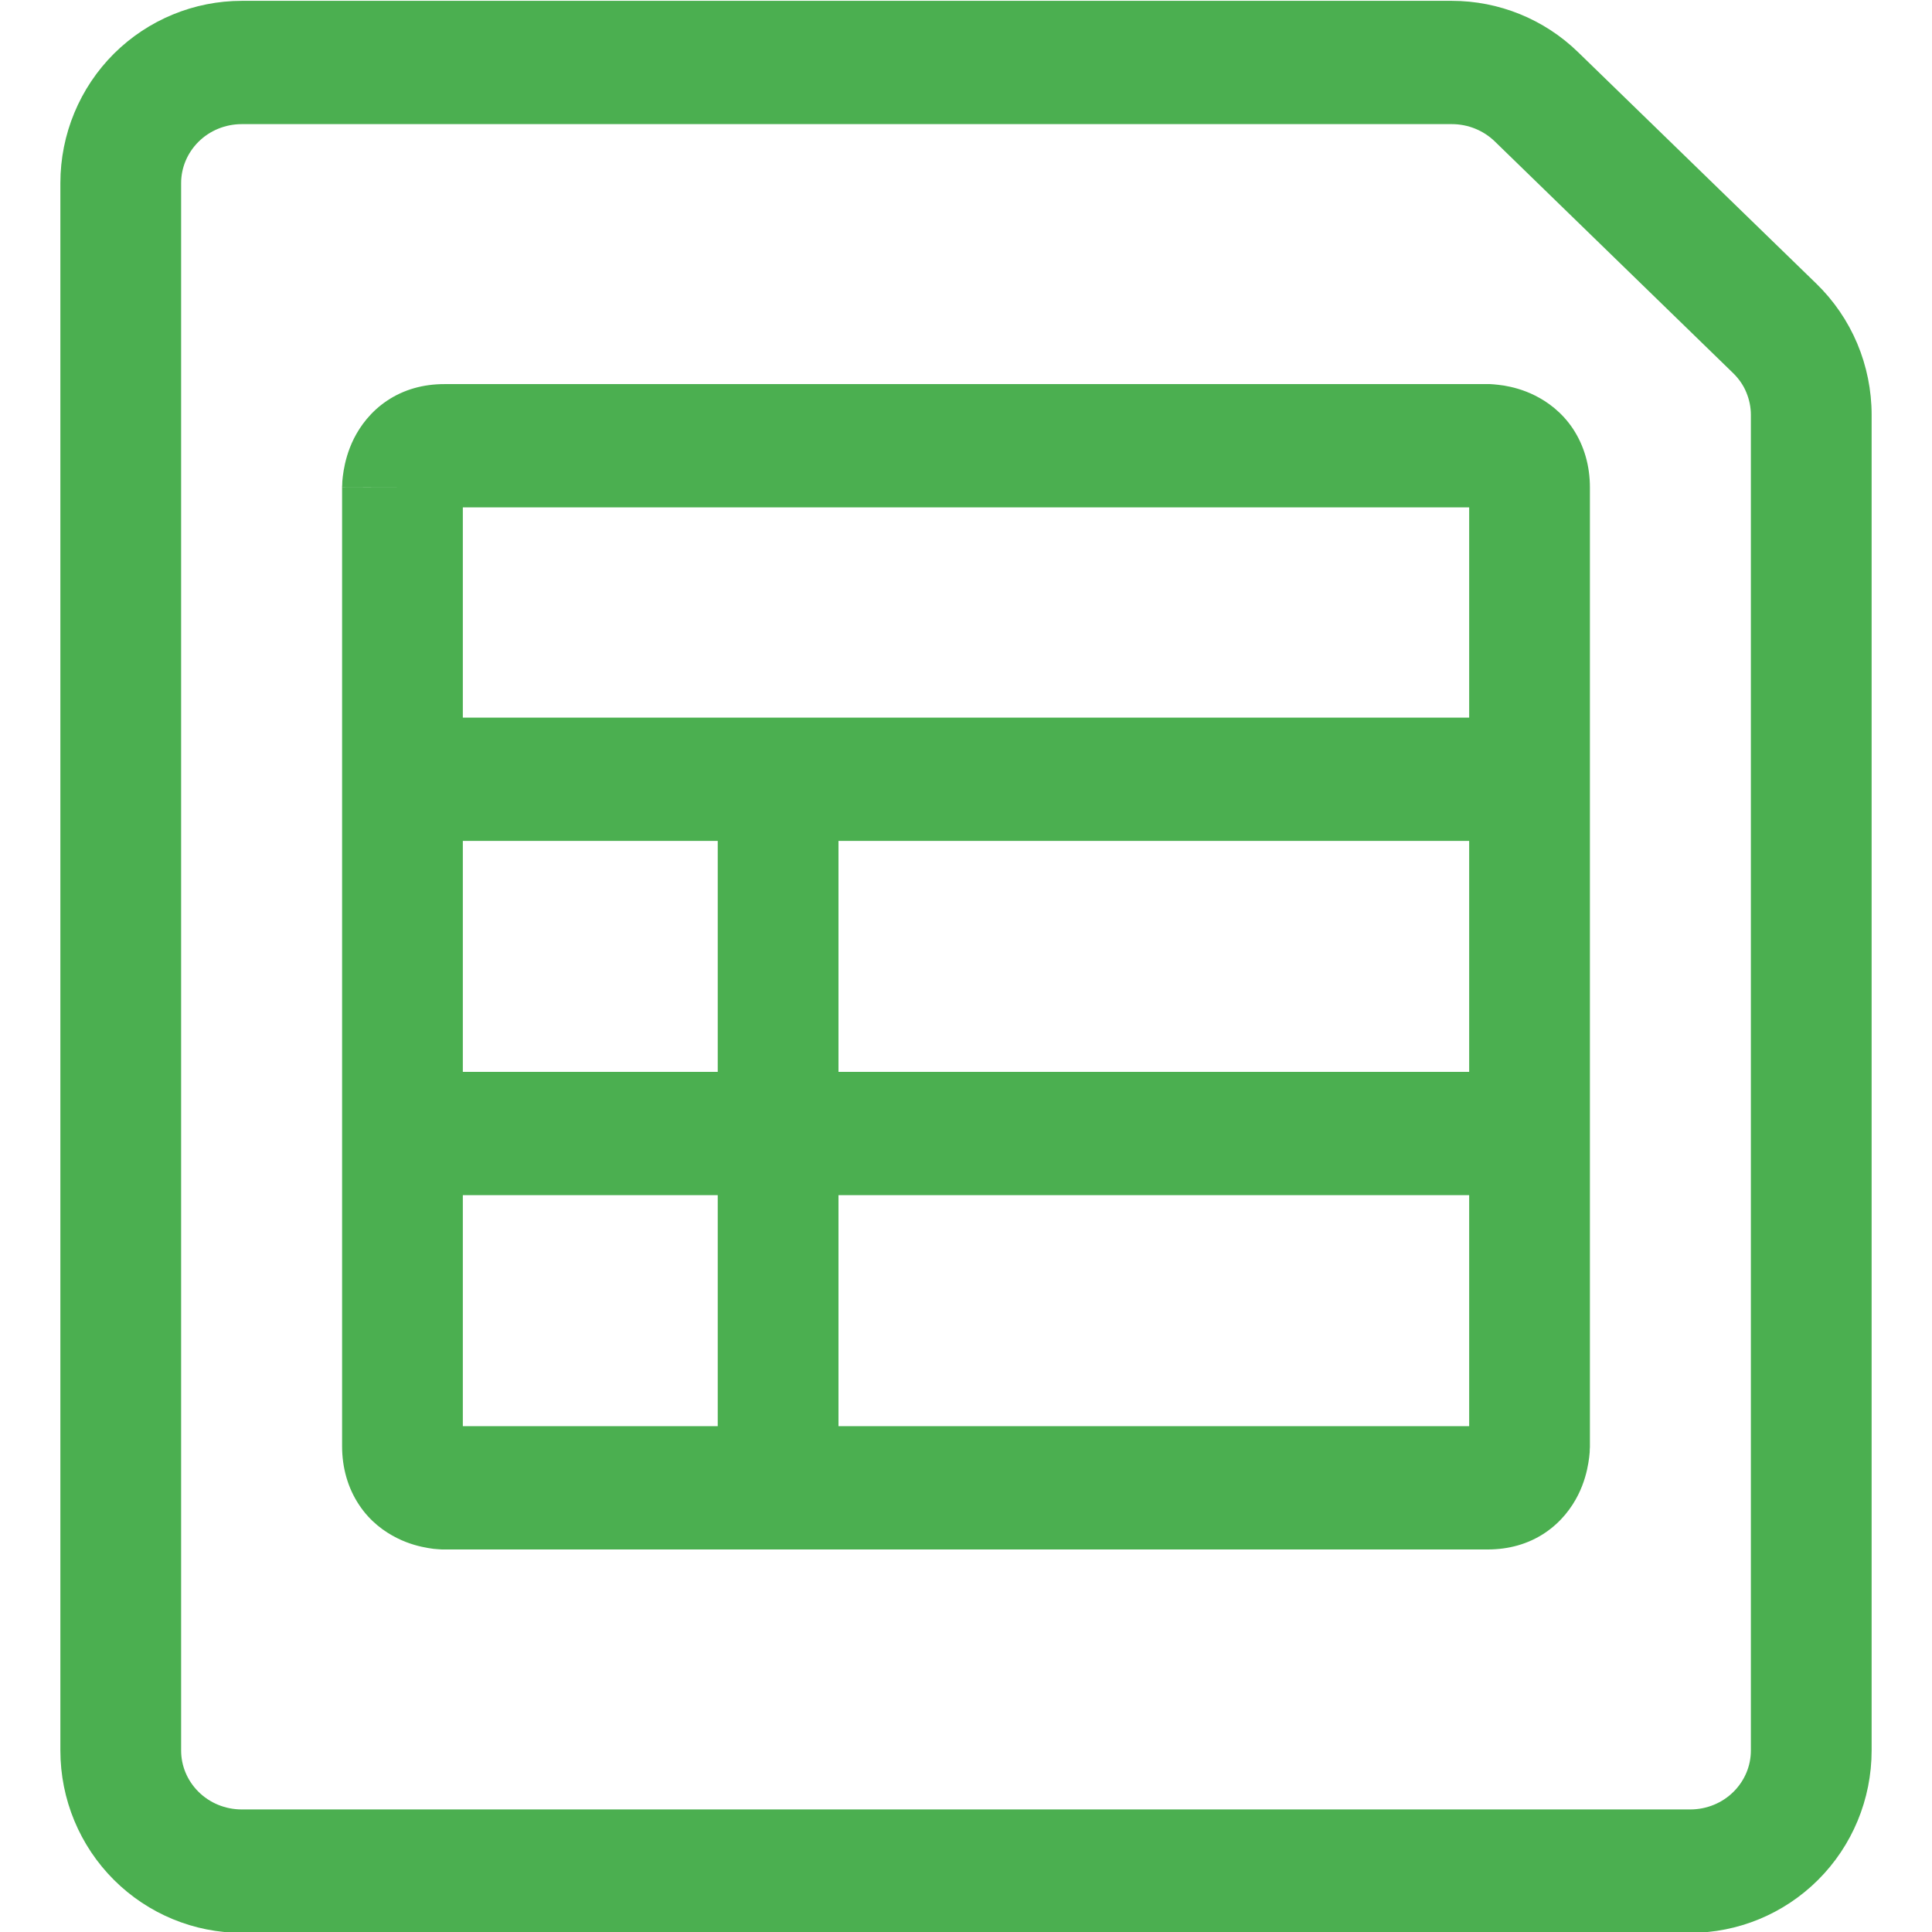 <svg width="16" height="16" viewBox="0 0 16 16" fill="none" xmlns="http://www.w3.org/2000/svg">
<path fill-rule="evenodd" clip-rule="evenodd" d="M2.002 1.028C1.865 1.028 1.736 1.082 1.643 1.175C1.55 1.268 1.5 1.391 1.5 1.516V14.497C1.5 14.623 1.55 14.745 1.643 14.838C1.736 14.931 1.865 14.985 2.002 14.985H13.998C14.135 14.985 14.264 14.931 14.357 14.838C14.45 14.745 14.5 14.623 14.5 14.497V3.435C14.5 3.372 14.487 3.309 14.462 3.249C14.438 3.19 14.4 3.136 14.353 3.09L12.379 1.171C12.286 1.081 12.159 1.028 12.024 1.028H2.002ZM0.944 0.444C1.227 0.163 1.608 0.007 2.002 0.007H12.024C12.412 0.007 12.787 0.158 13.068 0.431L15.043 2.35C15.187 2.49 15.302 2.658 15.381 2.845C15.459 3.031 15.5 3.232 15.5 3.435V14.497C15.5 14.902 15.339 15.287 15.056 15.569C14.773 15.851 14.392 16.007 13.998 16.007H2.002C1.608 16.007 1.227 15.851 0.944 15.569C0.661 15.287 0.5 14.902 0.5 14.497V1.516C0.5 1.111 0.661 0.726 0.944 0.444ZM3.333 4.037C2.833 4.037 2.833 4.037 2.833 4.036V4.035L2.833 4.033L2.833 4.028L2.834 4.016C2.834 4.007 2.834 3.997 2.835 3.985C2.837 3.962 2.84 3.932 2.846 3.897C2.857 3.831 2.88 3.734 2.931 3.632C2.984 3.527 3.07 3.409 3.206 3.318C3.345 3.225 3.507 3.181 3.679 3.181H12.321V3.692C12.321 3.181 12.321 3.181 12.321 3.181L12.323 3.181L12.325 3.181L12.33 3.181L12.341 3.181C12.35 3.182 12.359 3.182 12.371 3.183C12.393 3.185 12.422 3.188 12.455 3.193C12.52 3.204 12.614 3.226 12.713 3.276C12.815 3.327 12.934 3.412 13.026 3.55C13.12 3.692 13.167 3.859 13.167 4.037V11.976H12.667C13.167 11.976 13.167 11.976 13.167 11.976V11.978V11.981L13.167 11.986L13.166 11.998C13.166 12.006 13.165 12.017 13.165 12.028C13.163 12.052 13.16 12.082 13.154 12.116C13.143 12.183 13.12 12.279 13.069 12.381C13.016 12.486 12.93 12.604 12.794 12.695C12.655 12.788 12.493 12.832 12.321 12.832H3.679V12.321C3.679 12.832 3.679 12.832 3.679 12.832H3.677H3.675L3.67 12.832L3.659 12.832C3.651 12.832 3.641 12.831 3.629 12.83C3.607 12.829 3.578 12.826 3.545 12.82C3.48 12.809 3.386 12.787 3.287 12.737C3.185 12.686 3.066 12.602 2.974 12.463C2.88 12.322 2.833 12.154 2.833 11.976V4.036L3.333 4.037ZM3.833 6.964V8.877H5.944V6.964H3.833ZM3.833 5.943V4.202H12.167V5.943H3.833ZM6.944 6.964V8.877H12.167V6.964H6.944ZM12.167 9.898H6.944V11.811H12.167V9.898ZM5.944 11.811V9.898H3.833V11.811H5.944Z" fill="#4BAF50"/>
</svg>
